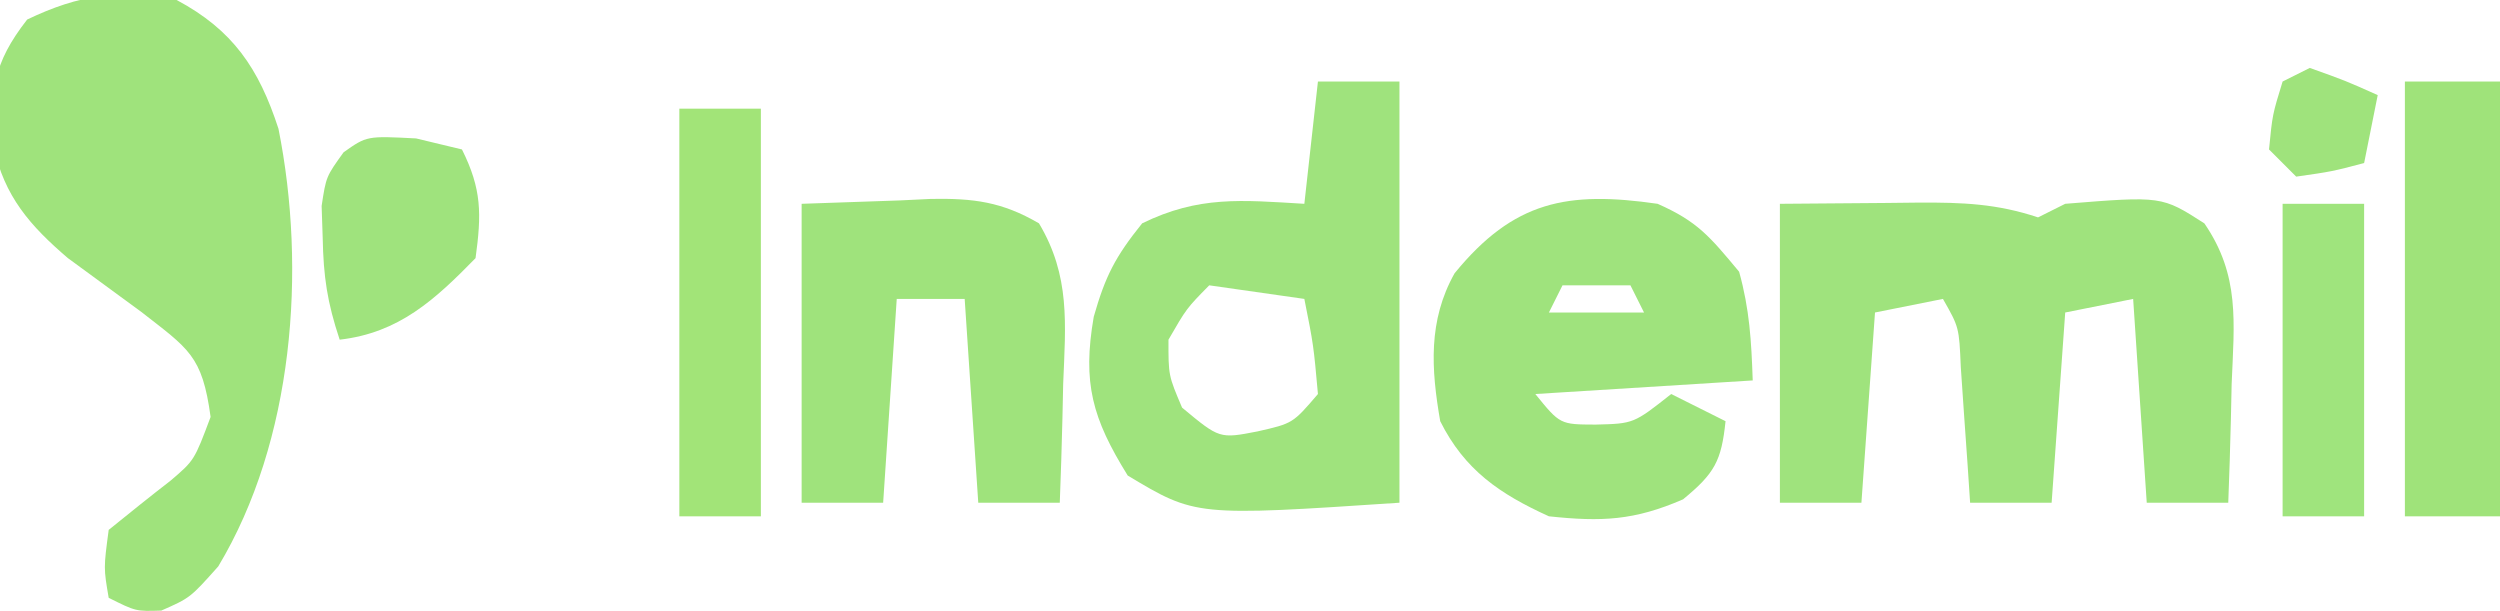 <?xml version="1.0" encoding="UTF-8"?>
<svg version="1.1" xmlns="http://www.w3.org/2000/svg" width="184" height="45">
<path d="M0 0 C4.131 2.203 6.047 5.02 7.496 9.477 C9.571 19.866 8.615 32.448 3.062 41.688 C1 44 1 44 -1.125 44.938 C-3 45 -3 45 -5 44 C-5.375 41.812 -5.375 41.812 -5 39 C-3.49 37.779 -1.978 36.559 -0.441 35.371 C1.302 33.884 1.302 33.884 2.5 30.688 C1.885 26.149 0.888 25.685 -2.625 22.938 C-4.416 21.624 -6.208 20.312 -8 19 C-10.769 16.631 -12.695 14.454 -13.469 10.77 C-13.733 6.726 -13.533 4.683 -11 1.438 C-7.146 -0.409 -4.196 -0.817 0 0 Z " fill="#9FE37C" transform="translate(13,0)"/>
<path d="M0 0 C2.578 -0.021 5.156 -0.041 7.812 -0.062 C9.025 -0.076 9.025 -0.076 10.261 -0.09 C13.444 -0.102 15.961 -0.013 19 1 C19.66 0.67 20.32 0.34 21 0 C28.108 -0.573 28.108 -0.573 31.242 1.441 C33.873 5.271 33.434 8.722 33.25 13.25 C33.232 14.09 33.214 14.931 33.195 15.797 C33.148 17.865 33.077 19.933 33 22 C31.02 22 29.04 22 27 22 C26.67 17.05 26.34 12.1 26 7 C24.35 7.33 22.7 7.66 21 8 C20.67 12.62 20.34 17.24 20 22 C18.02 22 16.04 22 14 22 C13.939 21.085 13.879 20.17 13.816 19.227 C13.691 17.444 13.691 17.444 13.562 15.625 C13.481 14.442 13.4 13.258 13.316 12.039 C13.189 9.085 13.189 9.085 12 7 C10.35 7.33 8.7 7.66 7 8 C6.67 12.62 6.34 17.24 6 22 C4.02 22 2.04 22 0 22 C0 14.74 0 7.48 0 0 Z " fill="#9FE37D" transform="translate(131,15)"/>
<path d="M0 0 C1.98 0 3.96 0 6 0 C6 10.23 6 20.46 6 31 C-9 32 -9 32 -14 29 C-16.603 24.801 -17.345 22.195 -16.5 17.312 C-15.651 14.333 -14.923 12.904 -12.938 10.438 C-8.763 8.395 -5.619 8.724 -1 9 C-0.67 6.03 -0.34 3.06 0 0 Z M-8 15 C-9.668 16.695 -9.668 16.695 -11 19 C-11.006 21.635 -11.006 21.635 -10 24 C-7.241 26.296 -7.241 26.296 -4.438 25.75 C-1.85 25.162 -1.85 25.162 0 23 C-0.323 19.403 -0.323 19.403 -1 16 C-3.31 15.67 -5.62 15.34 -8 15 Z " fill="#9FE37D" transform="translate(97,6)"/>
<path d="M0 0 C2.942 1.301 3.832 2.398 6 5 C6.769 7.772 6.901 10.09 7 13 C-0.92 13.495 -0.92 13.495 -9 14 C-7.18 16.241 -7.18 16.241 -4.562 16.25 C-1.759 16.18 -1.759 16.18 1 14 C2.32 14.66 3.64 15.32 5 16 C4.696 18.938 4.193 19.841 1.875 21.75 C-1.71 23.309 -4.121 23.416 -8 23 C-11.625 21.352 -14.206 19.589 -16 16 C-16.669 12.146 -16.899 8.605 -14.945 5.117 C-10.58 -0.23 -6.618 -0.955 0 0 Z M-7 6 C-7.33 6.66 -7.66 7.32 -8 8 C-5.69 8 -3.38 8 -1 8 C-1.33 7.34 -1.66 6.68 -2 6 C-3.65 6 -5.3 6 -7 6 Z " fill="#9FE37D" transform="translate(122,15)"/>
<path d="M0 0 C2.393 -0.083 4.785 -0.165 7.25 -0.25 C7.997 -0.286 8.743 -0.323 9.513 -0.36 C12.659 -0.413 14.74 -0.151 17.469 1.438 C19.782 5.308 19.429 8.835 19.25 13.25 C19.232 14.09 19.214 14.931 19.195 15.797 C19.148 17.865 19.077 19.933 19 22 C17.02 22 15.04 22 13 22 C12.67 17.05 12.34 12.1 12 7 C10.35 7 8.7 7 7 7 C6.67 11.95 6.34 16.9 6 22 C4.02 22 2.04 22 0 22 C0 14.74 0 7.48 0 0 Z " fill="#9FE37C" transform="translate(59,15)"/>
<path d="M0 0 C2.31 0 4.62 0 7 0 C7 10.56 7 21.12 7 32 C4.69 32 2.38 32 0 32 C0 21.44 0 10.88 0 0 Z " fill="#9FE37A" transform="translate(177,6)"/>
<path d="M0 0 C1.98 0 3.96 0 6 0 C6 9.9 6 19.8 6 30 C4.02 30 2.04 30 0 30 C0 20.1 0 10.2 0 0 Z " fill="#A2E478" transform="translate(50,8)"/>
<path d="M0 0 C1.98 0 3.96 0 6 0 C6 7.59 6 15.18 6 23 C4.02 23 2.04 23 0 23 C0 15.41 0 7.82 0 0 Z " fill="#9FE47D" transform="translate(168,15)"/>
<path d="M0 0 C1.671 0.402 1.671 0.402 3.375 0.812 C4.838 3.738 4.82 5.569 4.375 8.812 C1.378 11.877 -1.254 14.308 -5.625 14.812 C-6.545 12.052 -6.818 10.179 -6.875 7.312 C-6.901 6.539 -6.927 5.766 -6.953 4.969 C-6.625 2.812 -6.625 2.812 -5.336 1.02 C-3.625 -0.188 -3.625 -0.188 0 0 Z " fill="#9FE37D" transform="translate(30.625,10.188)"/>
<path d="M0 0 C2.625 0.938 2.625 0.938 5 2 C4.67 3.65 4.34 5.3 4 7 C1.625 7.625 1.625 7.625 -1 8 C-1.66 7.34 -2.32 6.68 -3 6 C-2.75 3.438 -2.75 3.438 -2 1 C-1.34 0.67 -0.68 0.34 0 0 Z " fill="#9FE37C" transform="translate(170,5)"/>
</svg>
